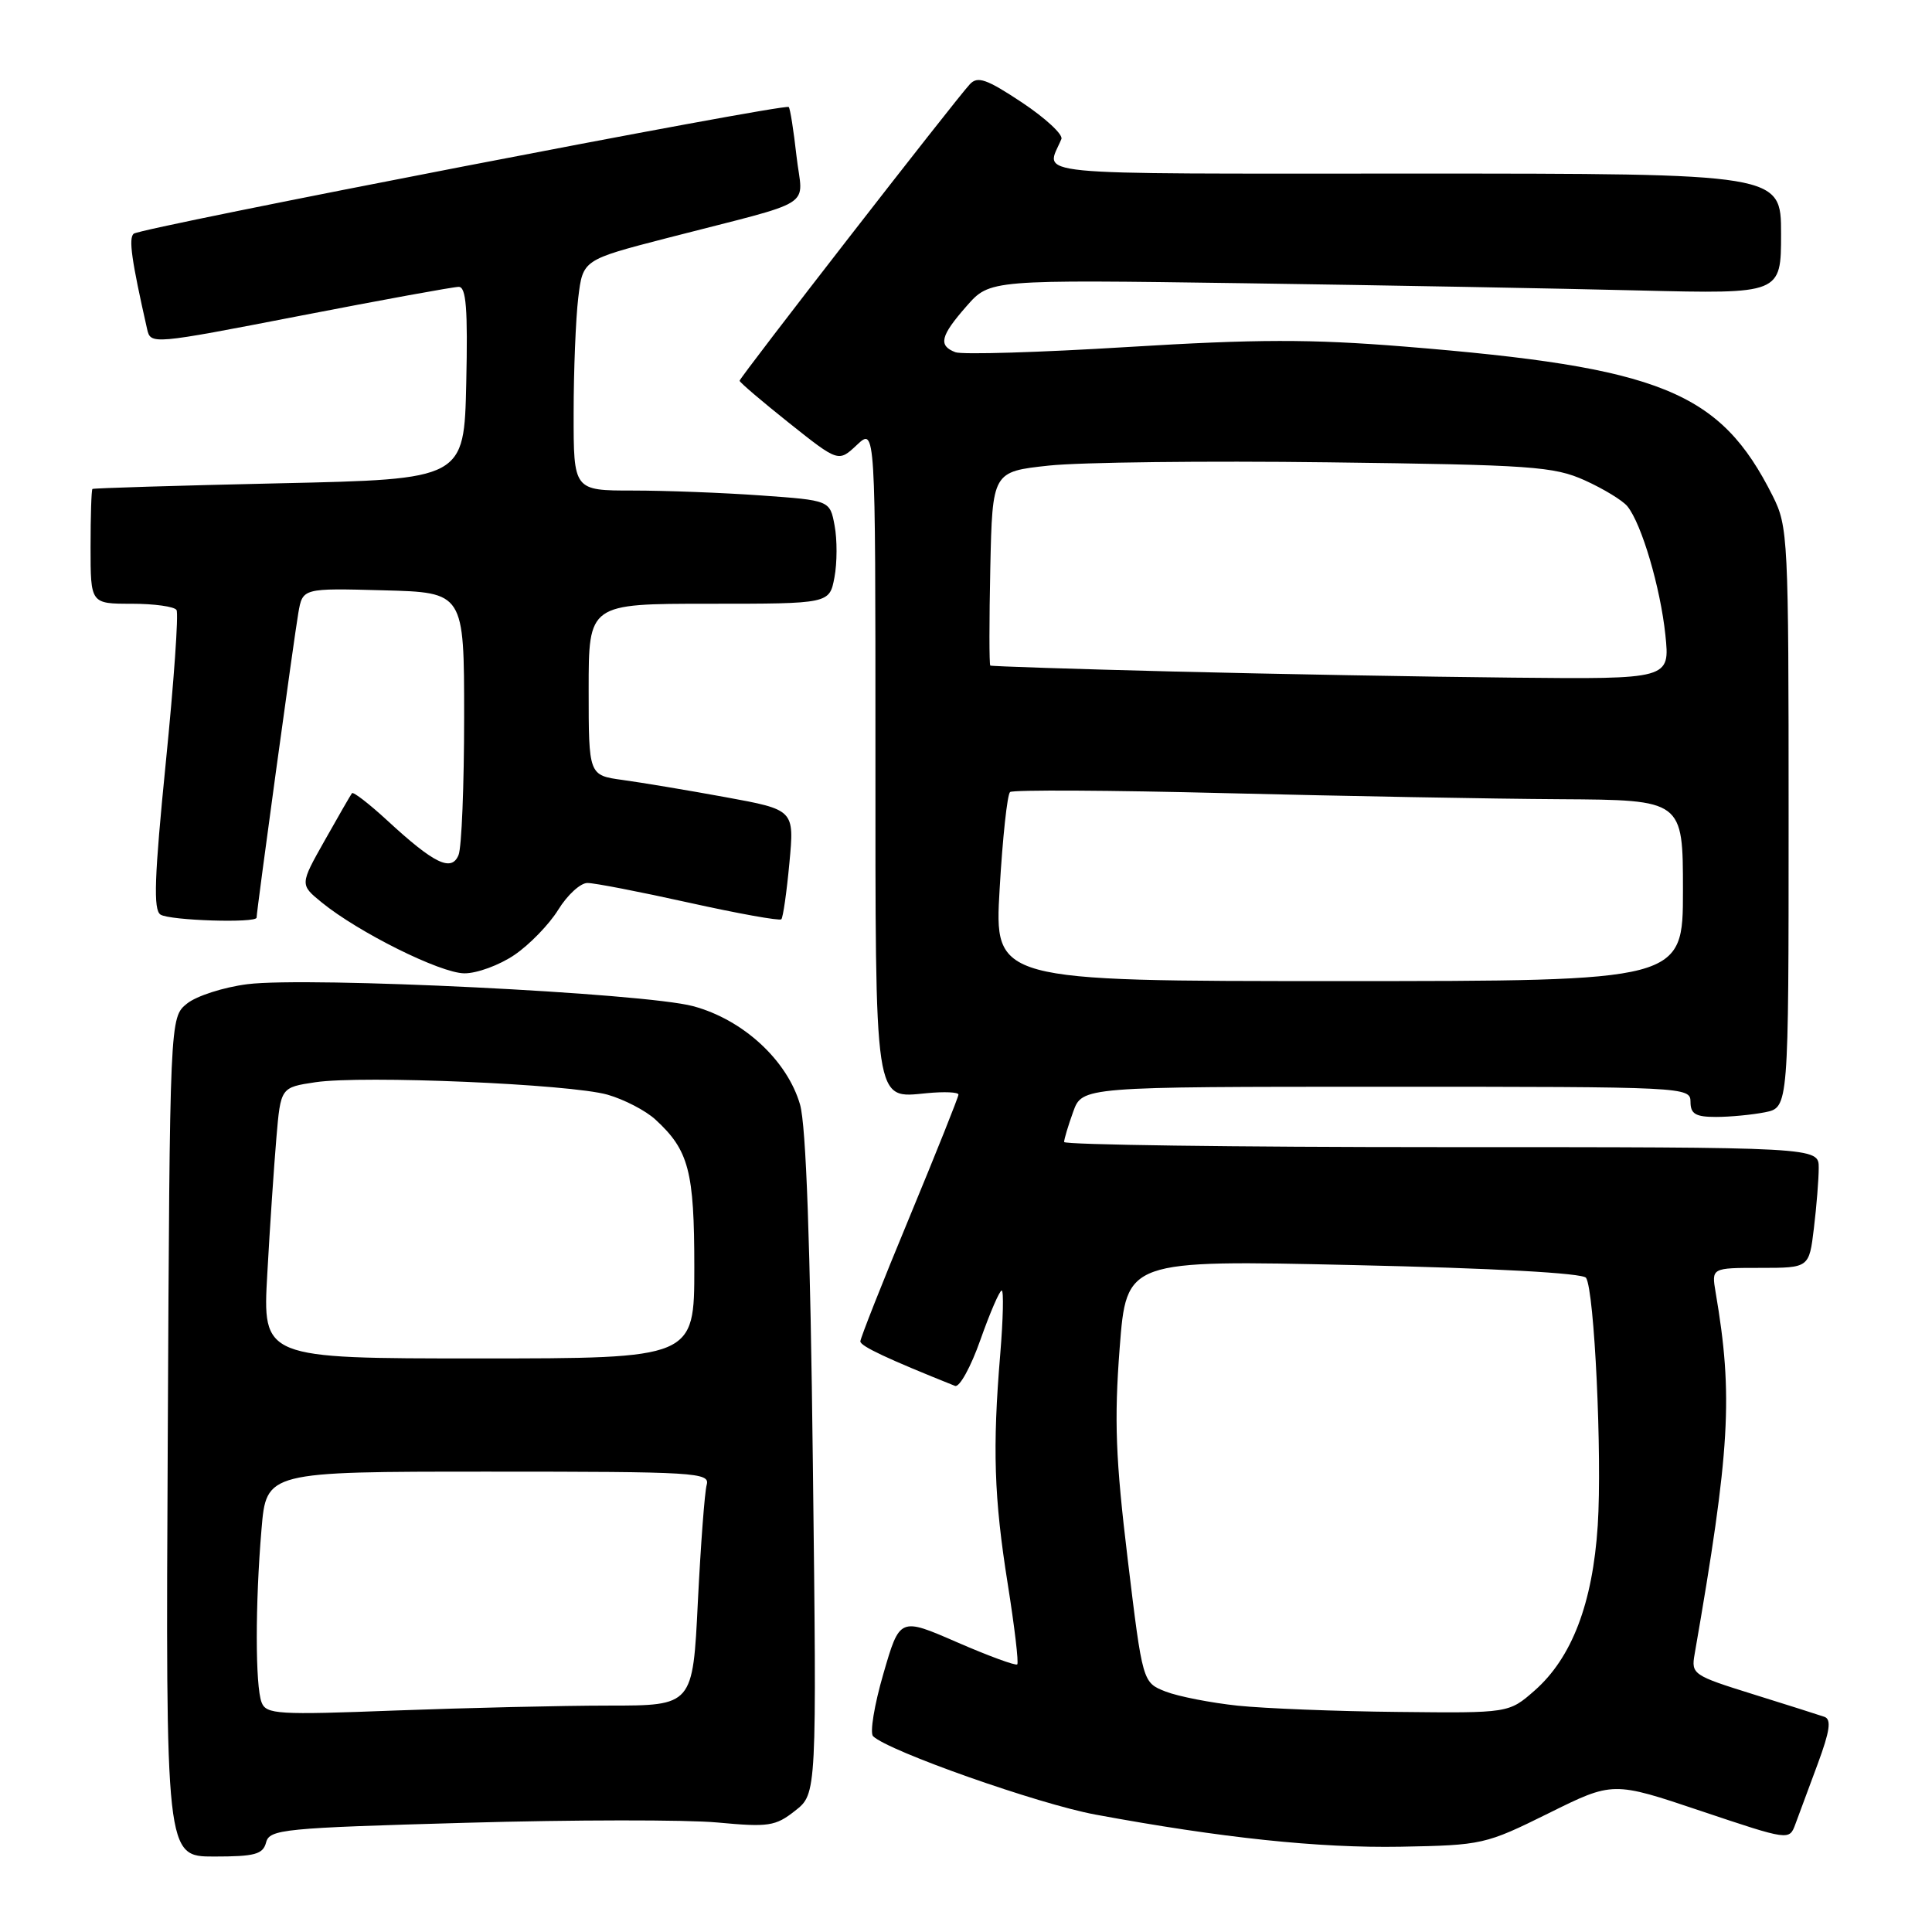 <?xml version="1.0" encoding="UTF-8" standalone="no"?>
<!DOCTYPE svg PUBLIC "-//W3C//DTD SVG 1.1//EN" "http://www.w3.org/Graphics/SVG/1.1/DTD/svg11.dtd" >
<svg xmlns="http://www.w3.org/2000/svg" xmlns:xlink="http://www.w3.org/1999/xlink" version="1.1" viewBox="0 0 256 256">
 <g >
 <path fill="currentColor"
d=" M 35.26 244.13 C 35.71 242.39 37.53 242.21 61.69 241.53 C 75.95 241.12 90.97 241.11 95.06 241.49 C 101.84 242.12 102.75 241.99 105.36 239.93 C 108.23 237.68 108.23 237.68 107.71 194.09 C 107.37 164.77 106.81 149.15 106.01 146.36 C 104.31 140.49 98.45 135.09 91.83 133.32 C 85.33 131.58 40.89 129.39 32.78 130.41 C 29.63 130.81 26.03 131.97 24.78 132.98 C 22.50 134.82 22.50 134.82 22.23 190.41 C 21.95 246.00 21.95 246.00 28.36 246.00 C 33.78 246.00 34.84 245.71 35.26 244.13 Z  M 205.19 240.27 C 213.72 236.04 213.72 236.04 225.40 239.97 C 237.09 243.89 237.09 243.89 237.90 241.70 C 238.35 240.49 239.68 236.90 240.86 233.72 C 242.47 229.37 242.69 227.83 241.75 227.49 C 241.06 227.25 236.80 225.90 232.28 224.49 C 224.36 222.02 224.08 221.84 224.54 219.22 C 229.26 192.06 229.67 184.96 227.33 171.25 C 226.78 168.00 226.78 168.00 233.25 168.00 C 239.72 168.00 239.72 168.00 240.35 162.75 C 240.70 159.86 240.99 156.26 240.99 154.75 C 241.00 152.00 241.00 152.00 191.00 152.00 C 163.50 152.00 141.00 151.69 141.00 151.32 C 141.00 150.95 141.54 149.15 142.20 147.32 C 143.40 144.00 143.40 144.00 183.70 144.00 C 223.33 144.00 224.00 144.03 224.00 146.00 C 224.00 147.60 224.67 148.00 227.38 148.00 C 229.23 148.00 232.16 147.72 233.88 147.38 C 237.00 146.75 237.00 146.75 237.00 108.34 C 237.00 71.22 236.93 69.78 234.89 65.71 C 227.92 51.84 220.12 48.68 186.08 45.92 C 173.62 44.92 166.59 44.93 149.43 45.98 C 137.74 46.70 127.47 47.01 126.59 46.67 C 124.30 45.79 124.60 44.52 128.08 40.56 C 131.16 37.05 131.16 37.05 164.83 37.53 C 183.35 37.80 206.94 38.23 217.25 38.49 C 236.00 38.95 236.00 38.95 236.00 30.98 C 236.00 23.00 236.00 23.00 187.39 23.00 C 134.68 23.00 138.59 23.38 140.64 18.42 C 140.88 17.83 138.53 15.65 135.42 13.58 C 130.73 10.47 129.54 10.05 128.51 11.16 C 126.53 13.29 98.00 50.03 98.00 50.45 C 98.00 50.66 100.95 53.17 104.55 56.04 C 111.10 61.25 111.10 61.25 113.55 58.95 C 116.00 56.65 116.00 56.65 116.00 99.13 C 116.00 146.97 115.78 145.52 122.83 144.85 C 125.12 144.63 127.00 144.71 127.00 145.04 C 127.00 145.36 124.07 152.69 120.50 161.31 C 116.92 169.93 114.00 177.33 114.00 177.74 C 114.00 178.37 117.63 180.07 126.55 183.64 C 127.13 183.87 128.65 181.12 129.91 177.53 C 131.18 173.94 132.45 171.00 132.73 171.00 C 133.01 171.00 132.92 174.78 132.54 179.40 C 131.50 191.86 131.71 198.46 133.53 209.88 C 134.43 215.54 135.00 220.34 134.79 220.54 C 134.59 220.74 131.00 219.43 126.82 217.61 C 119.22 214.30 119.22 214.30 117.05 221.79 C 115.85 225.90 115.24 229.63 115.69 230.06 C 117.73 232.04 137.61 239.05 145.14 240.44 C 161.90 243.54 174.74 244.89 185.58 244.70 C 196.42 244.50 196.84 244.40 205.19 240.27 Z  M 68.17 126.53 C 70.16 125.18 72.78 122.48 73.98 120.53 C 75.18 118.59 76.91 117.00 77.83 117.00 C 78.75 116.99 84.81 118.17 91.30 119.61 C 97.79 121.05 103.29 122.04 103.53 121.81 C 103.76 121.57 104.24 118.21 104.60 114.34 C 105.26 107.30 105.26 107.30 96.14 105.63 C 91.12 104.71 84.99 103.69 82.51 103.35 C 78.00 102.73 78.00 102.73 78.00 91.36 C 78.00 80.00 78.00 80.00 93.95 80.00 C 109.91 80.00 109.91 80.00 110.57 76.50 C 110.93 74.58 110.94 71.49 110.59 69.65 C 109.97 66.30 109.97 66.30 100.83 65.65 C 95.80 65.29 88.16 65.00 83.85 65.00 C 76.00 65.00 76.00 65.00 76.01 54.75 C 76.01 49.11 76.29 42.23 76.62 39.47 C 77.23 34.43 77.23 34.43 88.36 31.55 C 108.61 26.32 106.34 27.76 105.54 20.68 C 105.16 17.29 104.70 14.36 104.51 14.18 C 103.99 13.66 18.60 30.18 17.71 30.97 C 17.02 31.59 17.43 34.48 19.49 43.59 C 19.96 45.67 20.08 45.66 39.73 41.85 C 50.60 39.74 60.08 38.01 60.78 38.01 C 61.77 38.00 62.00 40.91 61.78 50.75 C 61.50 63.50 61.50 63.50 37.00 64.04 C 23.52 64.34 12.39 64.68 12.25 64.79 C 12.11 64.91 12.00 68.38 12.00 72.50 C 12.00 80.00 12.00 80.00 17.44 80.00 C 20.43 80.00 23.11 80.37 23.39 80.83 C 23.68 81.28 23.04 90.38 21.97 101.03 C 20.45 116.25 20.30 120.57 21.27 121.19 C 22.52 121.98 34.00 122.34 34.00 121.59 C 34.00 120.73 38.98 84.36 39.53 81.22 C 40.10 77.93 40.10 77.93 50.80 78.22 C 61.50 78.50 61.50 78.50 61.50 95.00 C 61.50 104.08 61.17 112.31 60.76 113.29 C 59.83 115.57 57.54 114.46 51.34 108.74 C 48.93 106.52 46.82 104.89 46.64 105.10 C 46.47 105.32 44.84 108.14 43.03 111.36 C 39.73 117.21 39.73 117.21 42.62 119.57 C 47.49 123.54 58.33 128.94 61.52 128.97 C 63.18 128.99 66.17 127.89 68.17 126.53 Z  M 34.66 225.57 C 33.82 223.37 33.81 212.54 34.65 202.65 C 35.29 195.00 35.29 195.00 64.71 195.00 C 92.25 195.00 94.10 195.11 93.64 196.75 C 93.37 197.71 92.85 204.69 92.47 212.25 C 91.80 226.00 91.80 226.00 80.65 226.00 C 74.52 226.00 61.81 226.30 52.41 226.65 C 36.78 227.25 35.27 227.16 34.66 225.57 Z  M 35.42 168.75 C 35.76 162.56 36.31 154.48 36.62 150.80 C 37.19 144.09 37.19 144.09 41.80 143.40 C 48.04 142.47 75.54 143.64 80.50 145.05 C 82.70 145.68 85.56 147.16 86.85 148.35 C 91.28 152.42 92.00 155.17 92.00 167.95 C 92.00 180.00 92.00 180.00 63.39 180.00 C 34.78 180.00 34.78 180.00 35.42 168.75 Z  M 164.00 226.01 C 160.43 225.63 156.13 224.79 154.45 224.14 C 151.40 222.94 151.40 222.94 149.43 206.64 C 147.82 193.29 147.63 188.22 148.36 178.64 C 149.26 166.95 149.26 166.95 179.38 167.63 C 197.92 168.04 209.75 168.69 210.16 169.32 C 211.27 171.02 212.30 192.91 211.71 202.12 C 211.04 212.45 208.28 219.67 203.34 224.01 C 199.93 227.00 199.93 227.00 185.22 226.84 C 177.12 226.76 167.57 226.38 164.00 226.01 Z  M 132.46 117.75 C 132.85 111.01 133.47 105.25 133.84 104.95 C 134.20 104.64 147.10 104.71 162.50 105.10 C 177.90 105.48 197.81 105.85 206.75 105.90 C 223.00 106.00 223.00 106.00 223.00 118.00 C 223.00 130.00 223.00 130.00 177.37 130.00 C 131.74 130.00 131.74 130.00 132.46 117.75 Z  M 155.50 88.98 C 142.30 88.65 131.37 88.29 131.22 88.19 C 131.07 88.08 131.07 82.26 131.22 75.25 C 131.50 62.50 131.50 62.50 139.00 61.69 C 143.12 61.25 159.78 61.05 176.00 61.26 C 202.98 61.60 205.88 61.80 210.00 63.65 C 212.47 64.77 215.01 66.31 215.64 67.09 C 217.53 69.42 220.01 77.85 220.67 84.12 C 221.28 90.00 221.28 90.00 200.39 89.79 C 188.90 89.68 168.70 89.31 155.50 88.98 Z "/>
</g>
</svg>